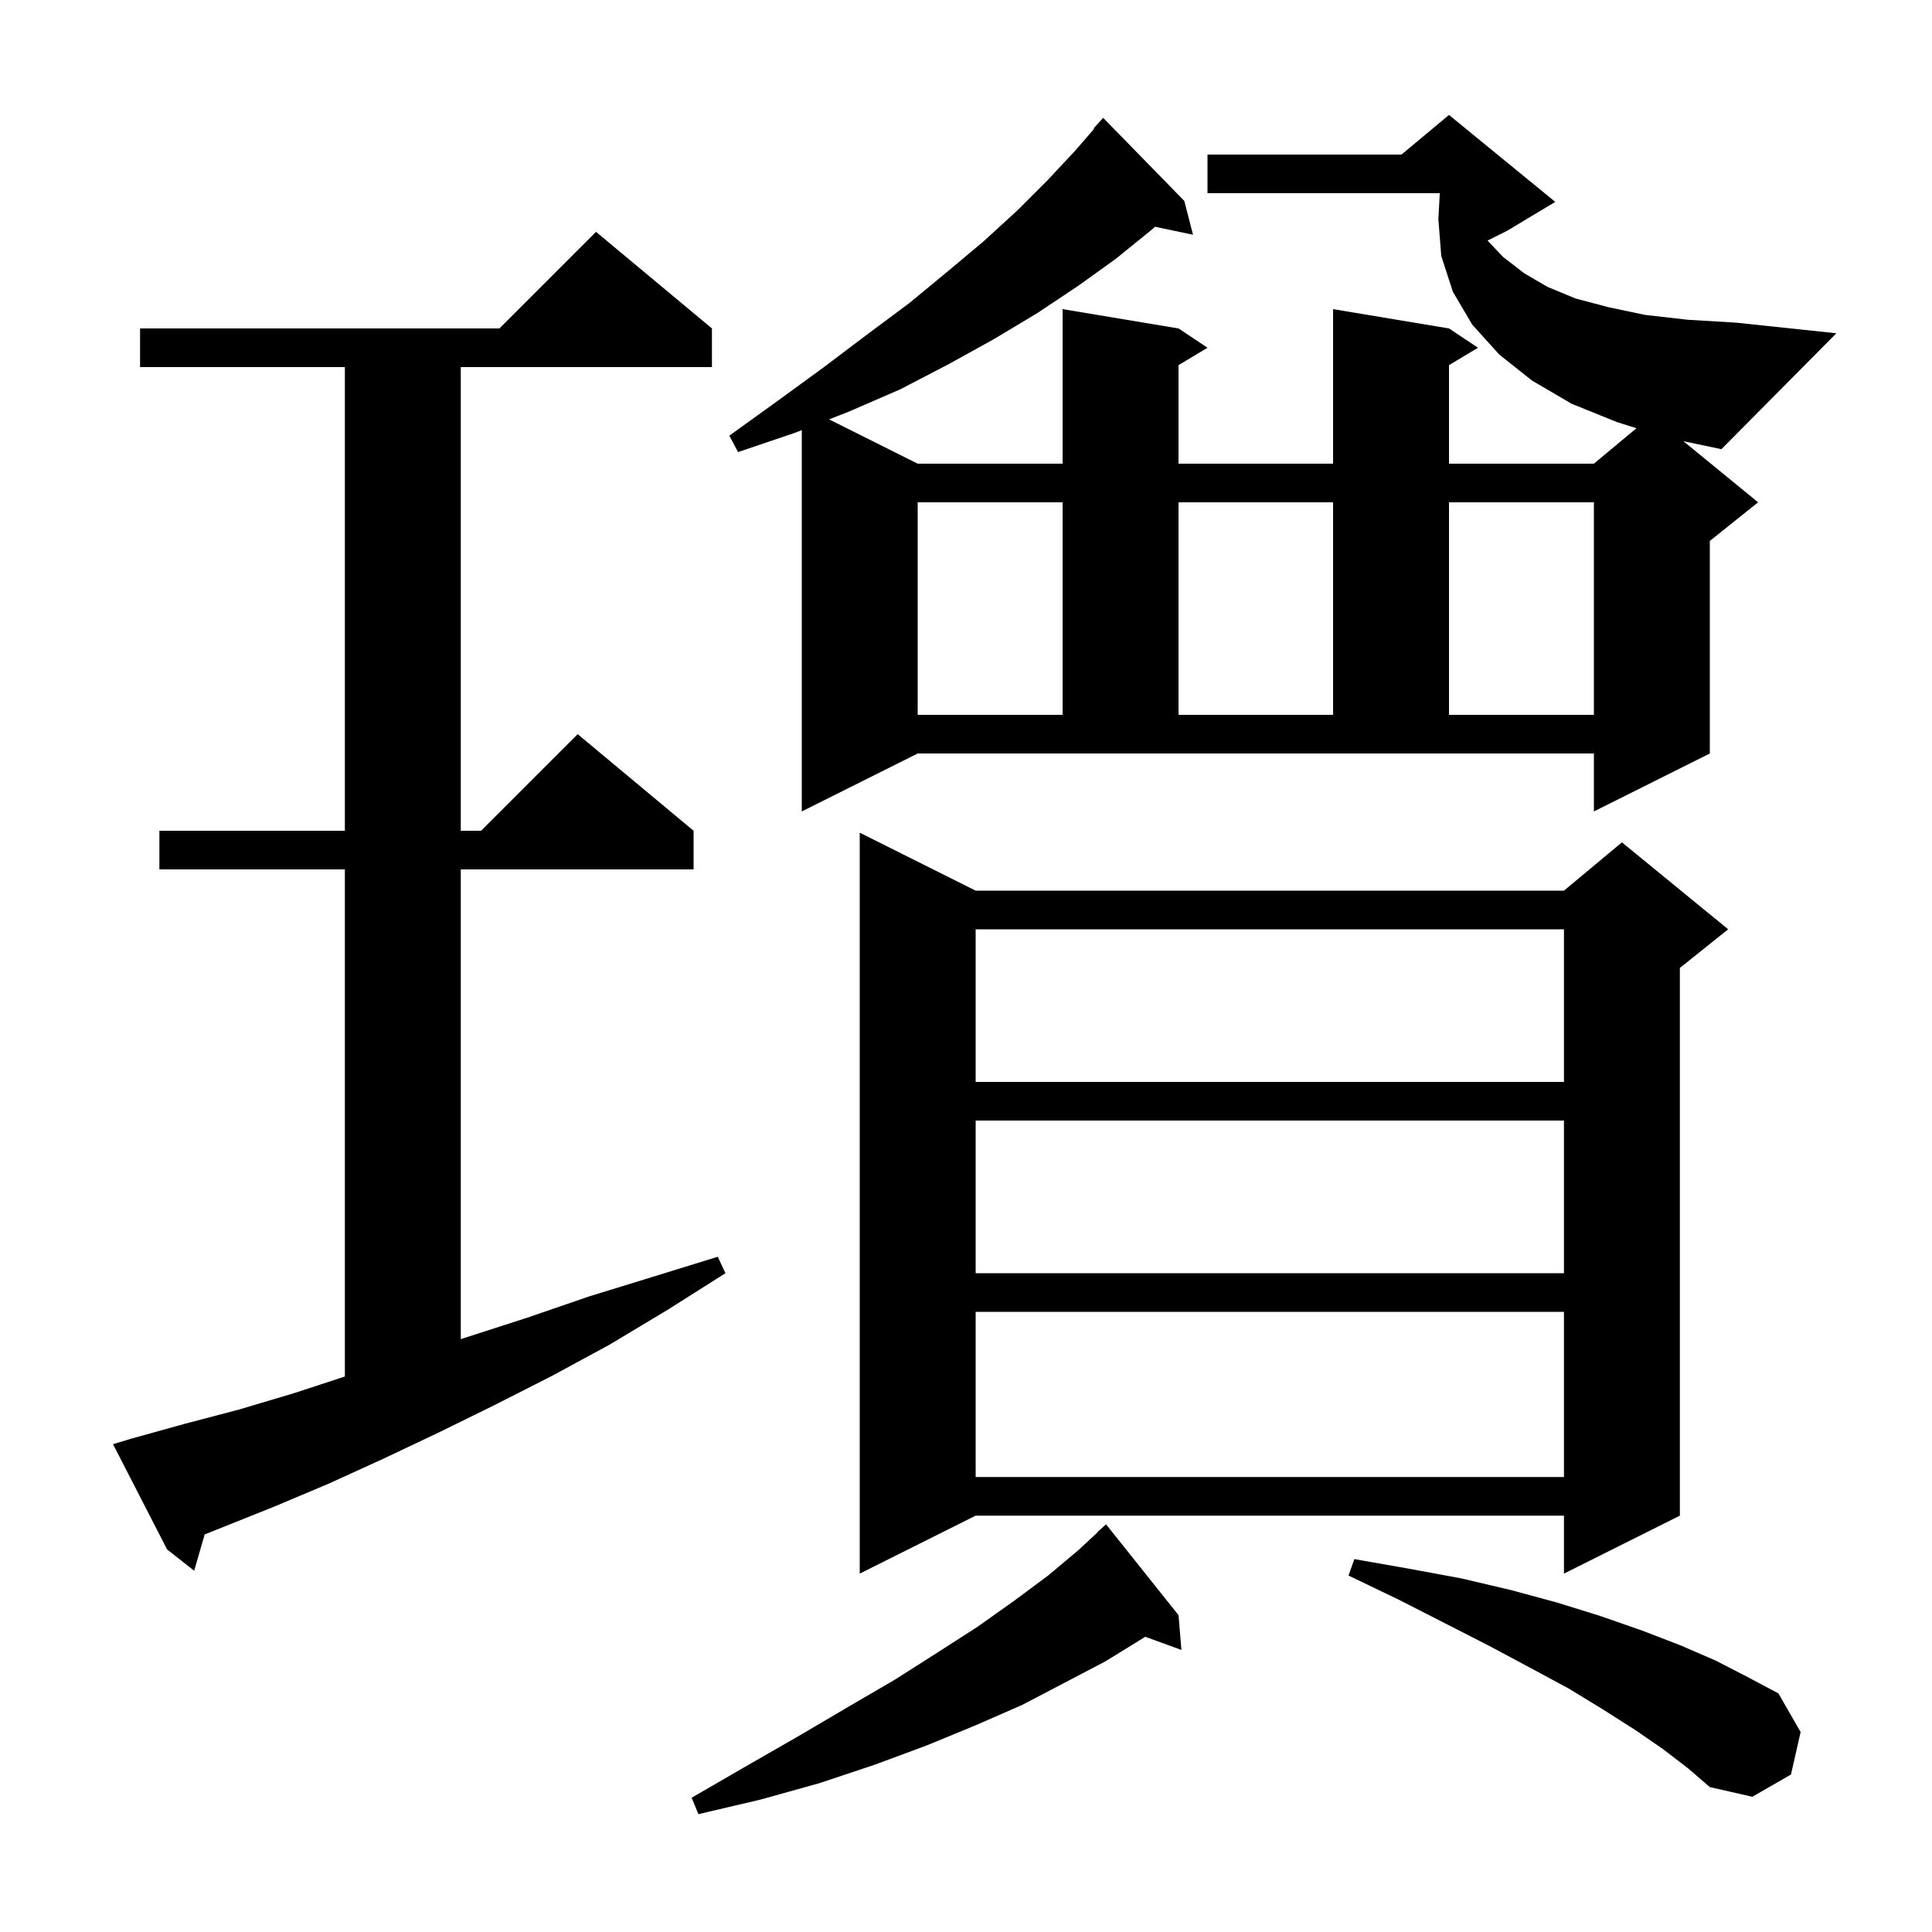 <svg xmlns="http://www.w3.org/2000/svg" xmlns:xlink="http://www.w3.org/1999/xlink" version="1.1" baseProfile="full" viewBox="0 0 200 200" width="200" height="200">
<g fill="black">
<path d="M 122.0 167.2 L 122.3 170.8 L 118.551 169.437 L 118.3 169.6 L 114.4 172.0 L 110.2 174.2 L 105.8 176.5 L 101.0 178.6 L 95.9 180.7 L 90.5 182.7 L 84.8 184.6 L 78.7 186.3 L 72.3 187.8 L 71.6 186.1 L 77.3 182.8 L 82.7 179.7 L 87.8 176.7 L 92.6 173.9 L 97.0 171.1 L 101.2 168.4 L 105.0 165.7 L 108.5 163.1 L 111.6 160.5 L 113.622 158.622 L 113.6 158.6 L 114.5 157.8 Z M 172.2 181.1 L 169.3 179.1 L 166.0 177.0 L 162.4 174.8 L 158.5 172.7 L 154.2 170.4 L 149.7 168.1 L 144.8 165.6 L 139.6 163.1 L 140.2 161.4 L 145.9 162.4 L 151.3 163.4 L 156.4 164.6 L 161.2 165.9 L 165.7 167.3 L 170.0 168.8 L 173.9 170.3 L 177.6 171.9 L 180.9 173.6 L 184.1 175.3 L 186.4 179.3 L 185.4 183.7 L 181.4 186.0 L 177.0 185.0 L 174.8 183.1 Z M 101.0 92.2 L 161.9 92.2 L 167.9 87.2 L 178.9 96.2 L 173.9 100.2 L 173.9 156.9 L 161.9 162.9 L 161.9 156.9 L 101.0 156.9 L 89.0 162.9 L 89.0 86.2 Z M 13.7 148.9 L 19.1 147.4 L 24.8 145.9 L 30.5 144.2 L 35.7 142.497 L 35.7 90.0 L 16.5 90.0 L 16.5 86.0 L 35.7 86.0 L 35.7 38.0 L 14.5 38.0 L 14.5 34.0 L 51.7 34.0 L 61.7 24.0 L 73.7 34.0 L 73.7 38.0 L 47.7 38.0 L 47.7 86.0 L 49.8 86.0 L 59.8 76.0 L 71.8 86.0 L 71.8 90.0 L 47.7 90.0 L 47.7 138.63 L 48.4 138.4 L 54.6 136.4 L 61.0 134.2 L 67.5 132.2 L 74.3 130.1 L 75.1 131.8 L 69.1 135.6 L 63.1 139.2 L 57.2 142.4 L 51.3 145.4 L 45.4 148.3 L 39.7 151.0 L 34.0 153.6 L 28.3 156.0 L 21.189 158.845 L 20.1 162.6 L 17.3 160.4 L 11.7 149.5 Z M 101.0 135.8 L 101.0 152.9 L 161.9 152.9 L 161.9 135.8 Z M 101.0 116.0 L 101.0 131.8 L 161.9 131.8 L 161.9 116.0 Z M 101.0 96.2 L 101.0 112.0 L 161.9 112.0 L 161.9 96.2 Z M 95.0 52.0 L 95.0 74.0 L 110.0 74.0 L 110.0 52.0 Z M 122.0 52.0 L 122.0 74.0 L 138.0 74.0 L 138.0 52.0 Z M 150.0 52.0 L 150.0 74.0 L 165.0 74.0 L 165.0 52.0 Z M 182.0 52.0 L 177.0 56.0 L 177.0 78.0 L 165.0 84.0 L 165.0 78.0 L 95.0 78.0 L 83.0 84.0 L 83.0 44.525 L 82.3 44.8 L 76.4 46.8 L 75.5 45.1 L 80.5 41.5 L 85.3 38.0 L 89.8 34.6 L 94.1 31.4 L 98.1 28.1 L 101.8 25.0 L 105.3 21.8 L 108.4 18.7 L 111.3 15.6 L 113.255 13.344 L 113.2 13.3 L 114.2 12.2 L 122.6 20.8 L 123.5 24.3 L 119.571 23.473 L 119.2 23.8 L 115.5 26.8 L 111.6 29.6 L 107.4 32.4 L 102.9 35.1 L 98.2 37.7 L 93.2 40.3 L 87.9 42.6 L 85.828 43.414 L 95.0 48.0 L 110.0 48.0 L 110.0 32.0 L 122.0 34.0 L 125.0 36.0 L 122.0 37.8 L 122.0 48.0 L 138.0 48.0 L 138.0 32.0 L 150.0 34.0 L 153.0 36.0 L 150.0 37.8 L 150.0 48.0 L 165.0 48.0 L 169.405 44.329 L 167.4 43.7 L 162.7 41.8 L 158.6 39.4 L 155.2 36.7 L 152.4 33.6 L 150.4 30.2 L 149.2 26.5 L 148.9 22.7 L 149.046 20.0 L 125.0 20.0 L 125.0 16.0 L 145.08 16.0 L 150.0 11.9 L 161.0 20.9 L 156.0 23.9 L 153.99 24.905 L 155.6 26.6 L 157.8 28.3 L 160.2 29.7 L 163.1 30.9 L 166.5 31.8 L 170.3 32.6 L 174.7 33.1 L 179.7 33.4 L 190.1 34.5 L 178.2 46.5 L 174.265 45.672 Z " />
</g>
</svg>
